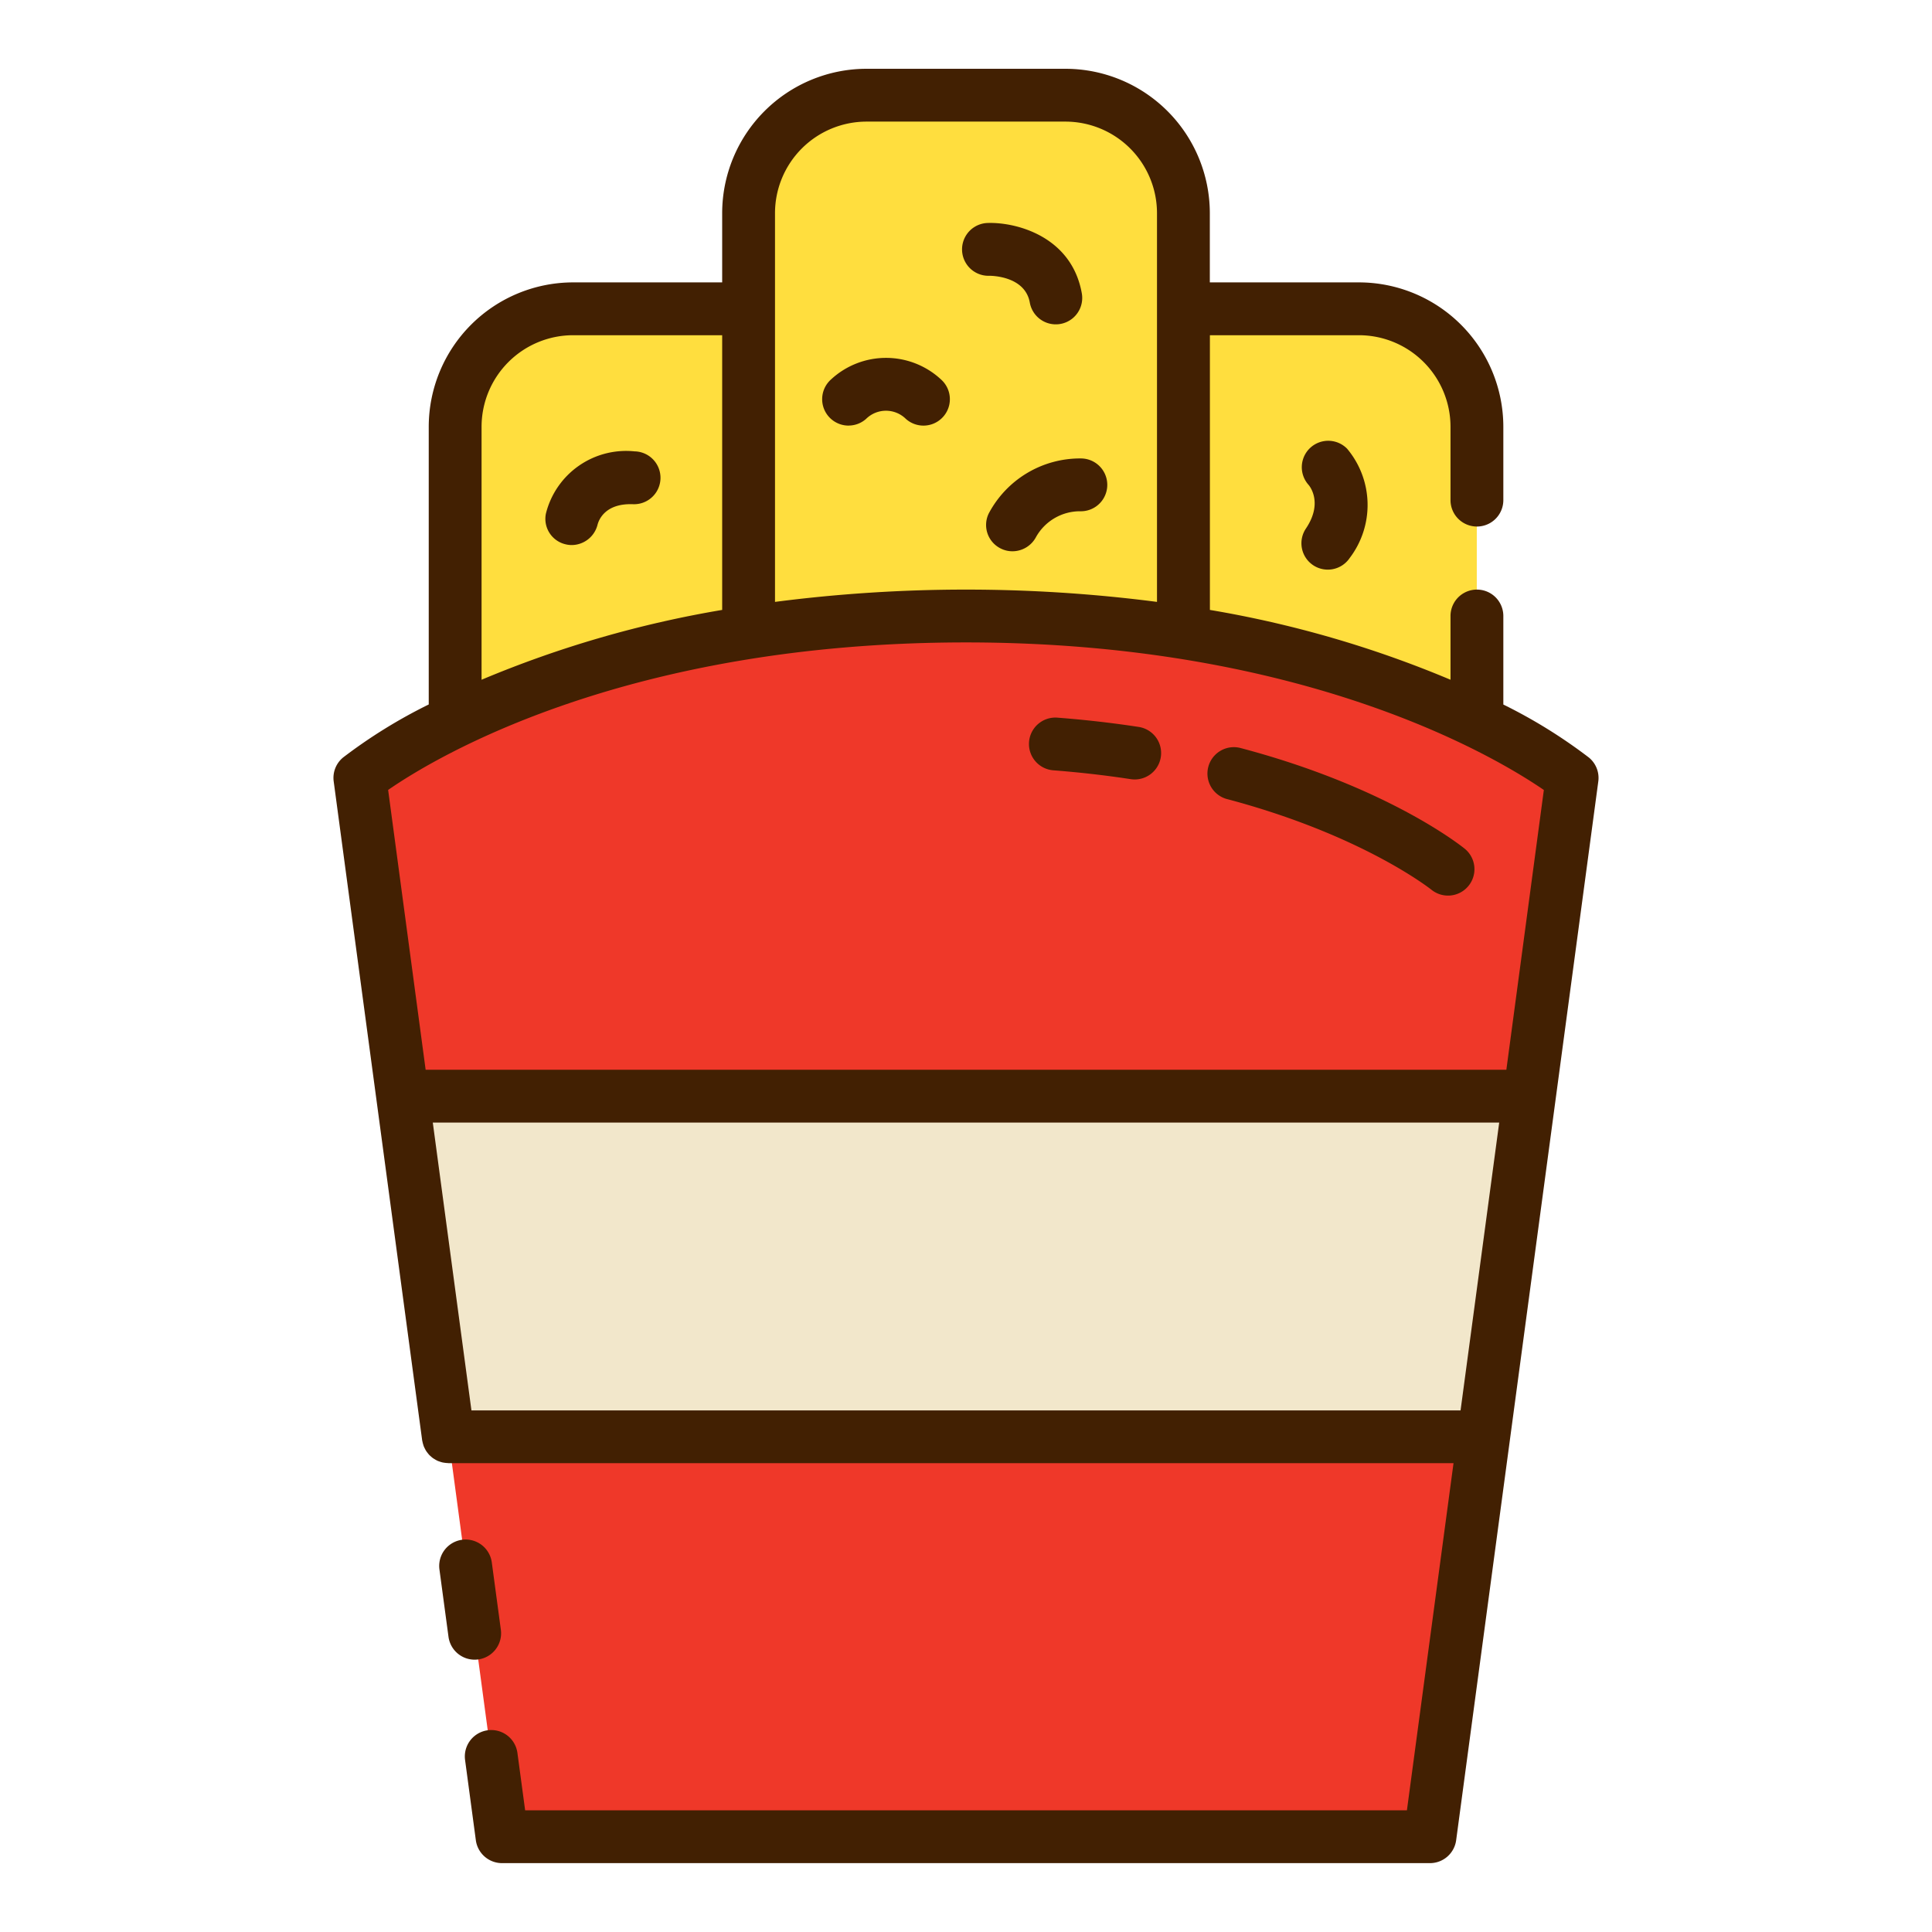 <svg height="512" viewBox="0 0 128 128" width="512" xmlns="http://www.w3.org/2000/svg"><g><path d="m64 40.811c-27.075 0-40.157 10.729-40.157 10.729l9.418 70.154h61.478l9.418-70.154s-13.082-10.729-40.157-10.729z" fill="#ef3829"/><path d="m98.297 95.192h-68.594l-3.03-22.568h74.654z" fill="#f2e7cb"/><path d="m64 40.811c16.269 0 27.479 3.873 33.841 6.965v-19.5a7.815 7.815 0 0 0 -7.815-7.815h-11.626v-6.34a7.814 7.814 0 0 0 -7.81-7.815h-13.18a7.814 7.814 0 0 0 -7.81 7.815v6.338h-11.63a7.815 7.815 0 0 0 -7.815 7.815v19.5c6.367-3.09 17.576-6.963 33.845-6.963z" fill="#ffde3e"/><g fill="#422002"><path d="m31.683 109.942a1.75 1.75 0 0 0 1.5-1.967l-.6-4.46a1.75 1.75 0 0 0 -3.469.466l.6 4.46a1.75 1.75 0 0 0 1.732 1.517 1.708 1.708 0 0 0 .237-.016z"/><path d="m105.267 50.188a34.2 34.2 0 0 0 -5.667-3.511v-5.865a1.75 1.75 0 1 0 -3.5 0v4.223a71.842 71.842 0 0 0 -15.941-4.626v-18.2h9.871a6.072 6.072 0 0 1 6.07 6.064v4.861a1.75 1.75 0 0 0 3.5 0v-4.861a9.576 9.576 0 0 0 -9.565-9.564h-9.881v-4.588a9.575 9.575 0 0 0 -9.564-9.564h-13.18a9.575 9.575 0 0 0 -9.564 9.564v4.588h-9.876a9.576 9.576 0 0 0 -9.565 9.564v18.4a34.2 34.2 0 0 0 -5.672 3.511 1.747 1.747 0 0 0 -.625 1.585l5.861 43.652c0 .019.01.037.013.057a1.827 1.827 0 0 0 .044.184c.015.052.029.1.047.151s.05.112.078.167.047.094.075.138a1.656 1.656 0 0 0 .105.144c.033.042.065.084.1.122s.085.081.129.12.08.07.122.1.1.062.146.091.1.056.147.08.1.039.15.057a1.788 1.788 0 0 0 .176.054c.049.012.1.018.149.026a1.825 1.825 0 0 0 .2.019c.019 0 .036.006.055.006h66.595l-3.088 23h-58.42l-.511-3.8a1.75 1.75 0 0 0 -3.469.465l.714 5.318a1.75 1.75 0 0 0 1.735 1.517h61.478a1.75 1.75 0 0 0 1.735-1.517l9.418-70.153a1.747 1.747 0 0 0 -.625-1.579zm-53.921-36.067a6.07 6.07 0 0 1 6.064-6.064h13.18a6.07 6.07 0 0 1 6.064 6.064v25.756a98.643 98.643 0 0 0 -25.308 0zm-19.441 14.152a6.072 6.072 0 0 1 6.065-6.064h9.876v18.2a71.842 71.842 0 0 0 -15.941 4.626zm32.095 14.289c22.484 0 35.165 7.632 38.284 9.777l-2.484 18.535h-71.6l-2.485-18.539c3.106-2.15 15.713-9.773 38.285-9.773zm-32.766 50.88-2.56-19.068h70.652l-2.56 19.068z"/><path d="m69.818 51.038c1.73.134 3.443.33 5.094.583a1.867 1.867 0 0 0 .267.02 1.75 1.75 0 0 0 .262-3.48c-1.736-.266-3.538-.472-5.353-.612a1.75 1.75 0 1 0 -.27 3.489z"/><path d="m81.3 52.942c8.978 2.379 13.489 5.967 13.556 6.021a1.75 1.75 0 0 0 2.215-2.709c-.2-.166-5.072-4.1-14.875-6.694a1.749 1.749 0 0 0 -.9 3.382z"/><path d="m65.512 18.27h.009c.27 0 2.406.055 2.708 1.787a1.75 1.75 0 0 0 3.448-.6c-.659-3.784-4.325-4.738-6.212-4.685a1.75 1.75 0 0 0 .047 3.5z"/><path d="m56.22 28.194a1.743 1.743 0 0 0 1.159-.44 1.876 1.876 0 0 1 2.638 0 1.75 1.75 0 0 0 2.343-2.6 5.359 5.359 0 0 0 -7.3-.017 1.75 1.75 0 0 0 1.161 3.06z"/><path d="m65.505 34.022a1.739 1.739 0 0 0 .793 2.316 1.716 1.716 0 0 0 .777.185 1.772 1.772 0 0 0 1.568-.95 3.339 3.339 0 0 1 2.967-1.7 1.75 1.75 0 1 0 0-3.5 6.844 6.844 0 0 0 -6.105 3.649z"/><path d="m86.992 37.441a1.75 1.75 0 0 0 2.429-.472 5.8 5.8 0 0 0 -.169-7.238 1.751 1.751 0 0 0 -2.563 2.385c.011.011 1.022 1.132-.168 2.9a1.748 1.748 0 0 0 .471 2.425z"/><path d="m42.081 29.908a5.475 5.475 0 0 0 -5.914 4.123 1.731 1.731 0 0 0 1.328 2.036 1.674 1.674 0 0 0 .383.044 1.778 1.778 0 0 0 1.709-1.34c.087-.34.516-1.434 2.348-1.366a1.75 1.75 0 0 0 .146-3.5z"/></g></g></svg>